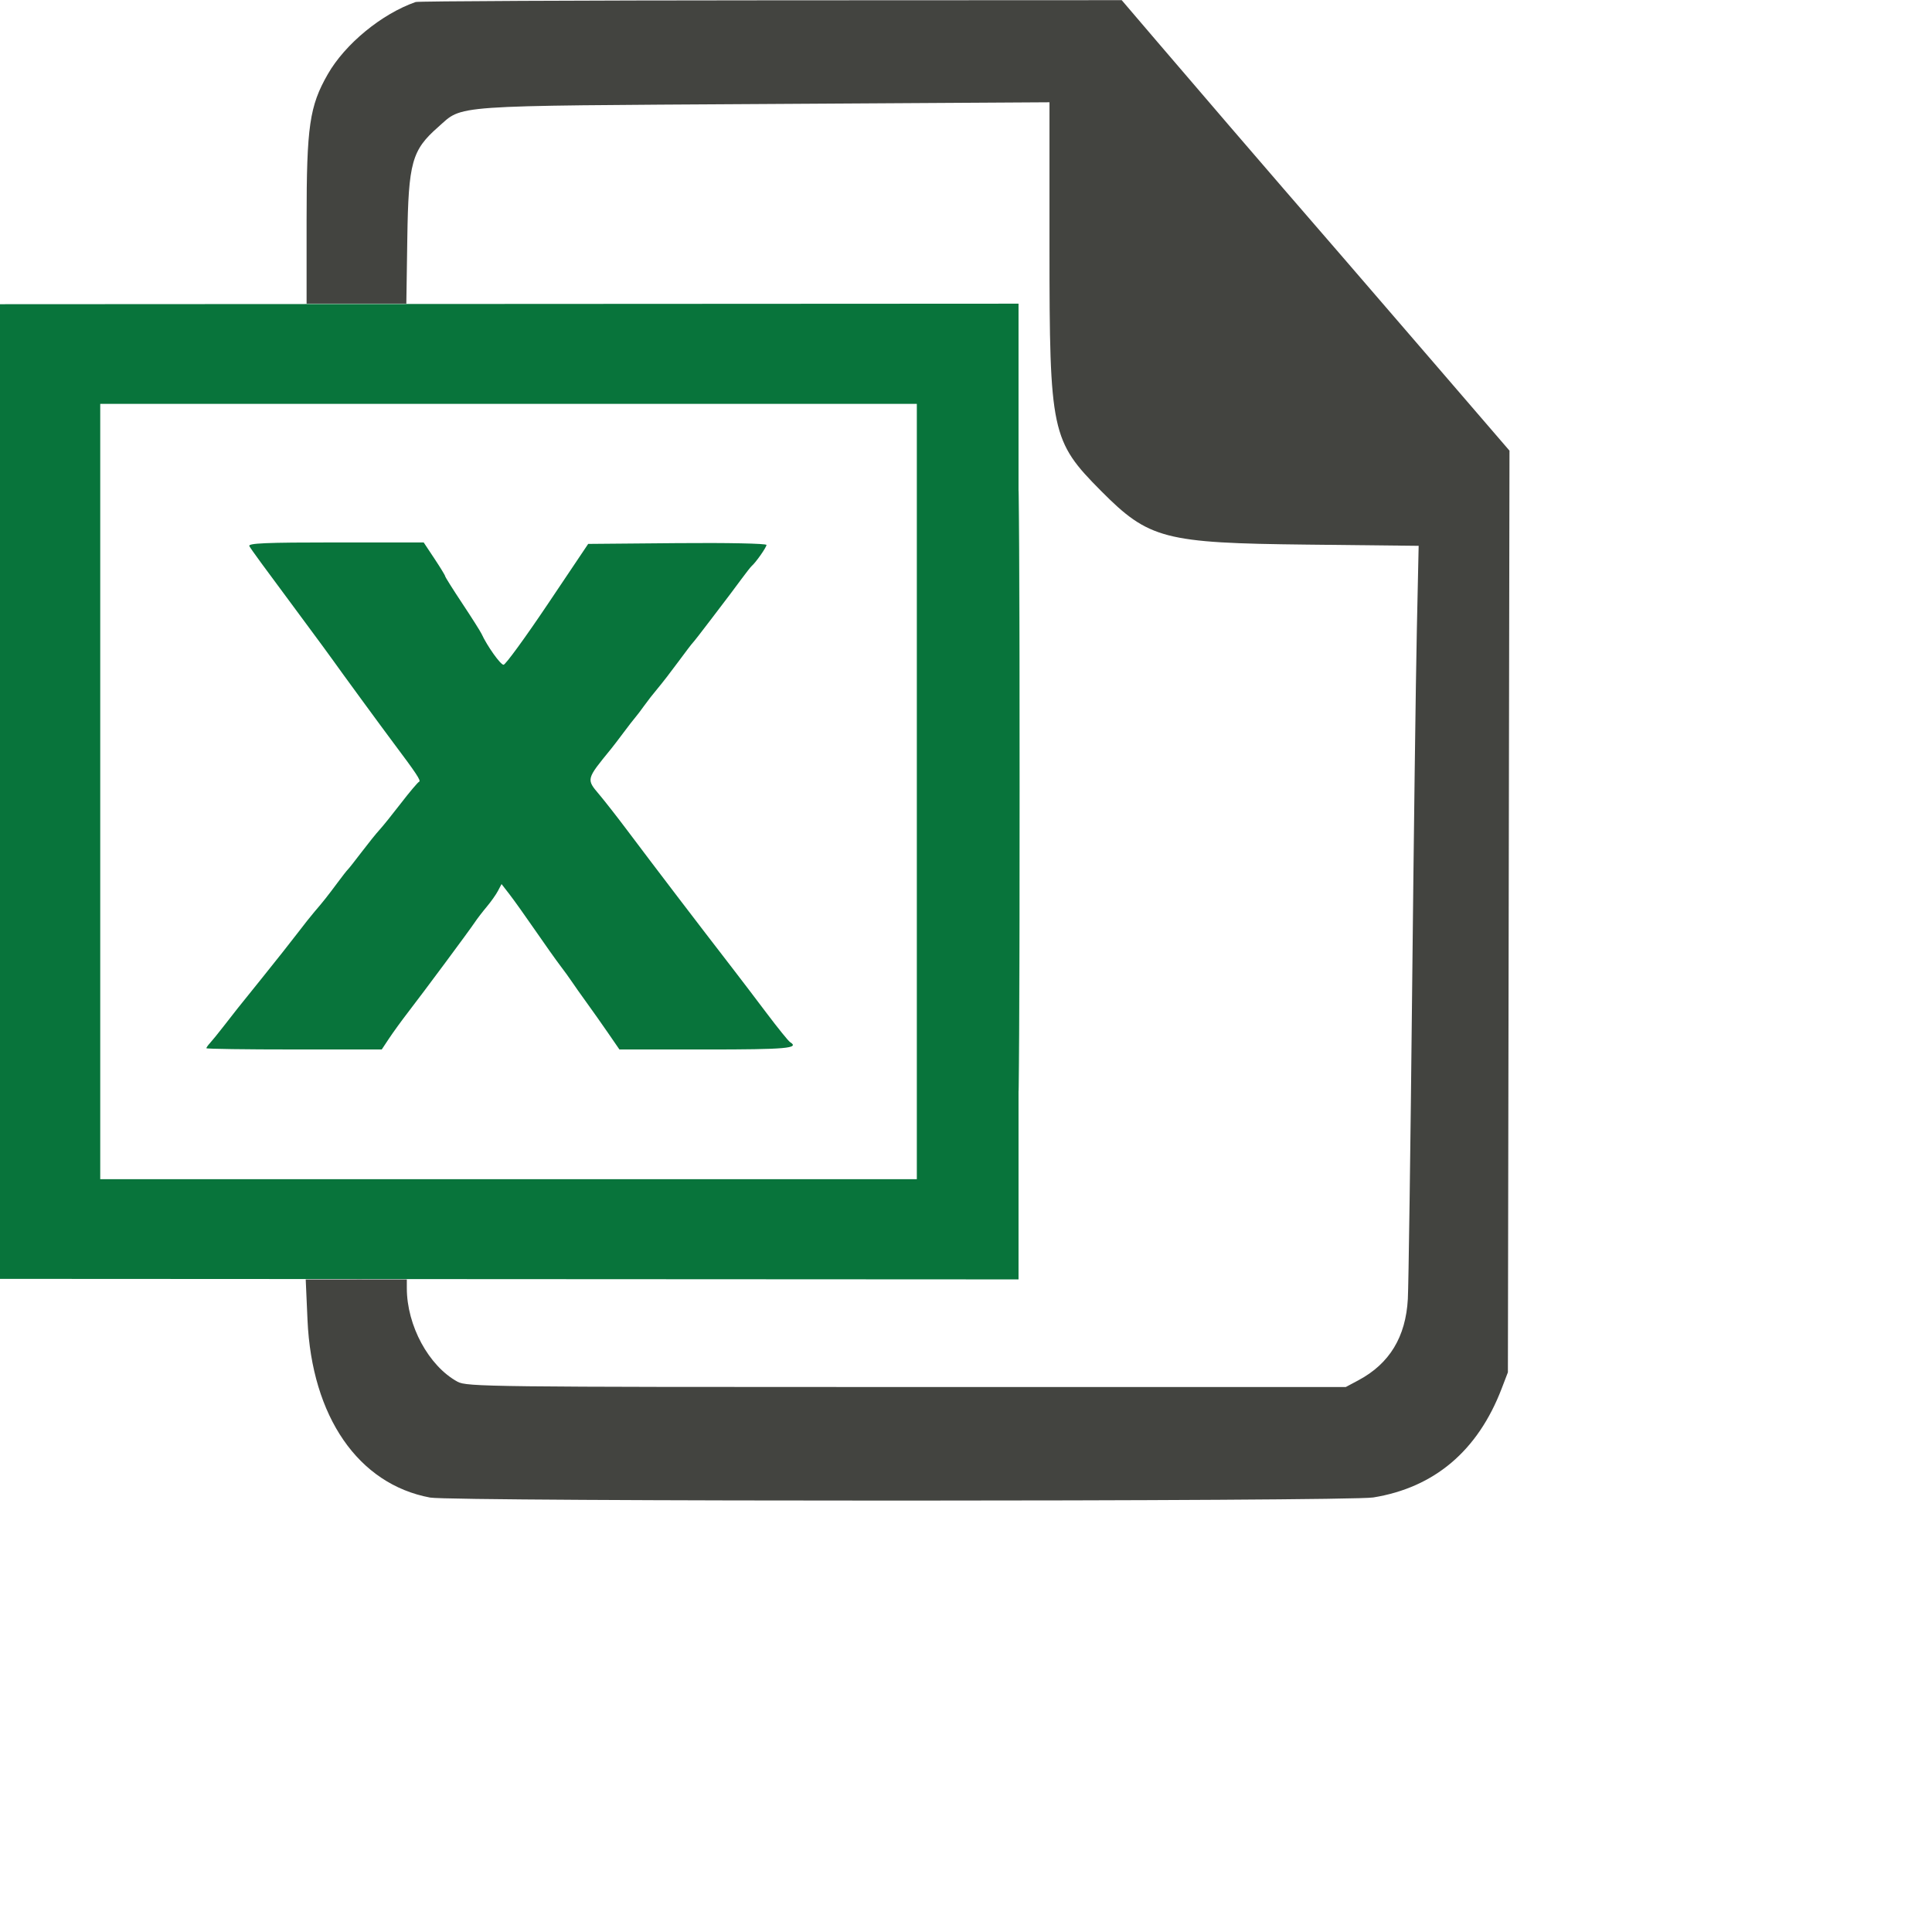 <svg id="svg" version="1.1" width="512" height="512" xmlns="http://www.w3.org/2000/svg" xmlns:xlink="http://www.w3.org/1999/xlink" style="display: block;"><g id="svgg"><path id="path0" d="M110.156 0.532 C 101.156 3.674,91.458 11.639,86.869 19.660 C 82.020 28.134,81.250 33.434,81.250 58.328 L 81.250 80.469 94.466 80.469 L 107.683 80.469 107.943 63.086 C 108.243 43.048,109.142 39.807,116.103 33.680 C 122.851 27.740,118.072 28.079,202.539 27.564 L 278.125 27.105 278.125 65.732 C 278.125 114.499,278.626 116.856,291.797 130.107 C 304.483 142.870,308.496 143.916,346.378 144.327 L 375.958 144.648 375.476 167.051 C 375.210 179.372,374.643 222.852,374.216 263.672 C 373.789 304.492,373.283 340.753,373.092 344.251 C 372.543 354.300,368.231 361.389,359.993 365.788 L 356.641 367.578 240.234 367.578 C 129.550 367.578,123.701 367.509,121.248 366.170 C 113.612 362.001,107.813 351.296,107.813 341.368 L 107.813 339.063 94.415 339.063 L 81.018 339.063 81.492 349.805 C 82.623 375.446,94.960 393.322,113.974 396.871 C 119.810 397.960,357.204 397.933,363.925 396.843 C 380.148 394.210,391.635 384.474,397.948 368.006 L 399.609 363.672 399.819 241.551 L 400.029 119.429 381.740 98.191 C 364.629 78.321,344.015 54.443,340.137 50.000 C 336.788 46.163,316.086 22.070,306.759 11.155 L 297.266 0.044 204.297 0.084 C 153.164 0.106,110.801 0.307,110.156 0.532 " stroke="none" fill="#434440" fill-rule="evenodd"></path><path id="path1" d="M88.515 338.864 C 92.296 339.007,98.272 339.006,101.796 338.862 C 105.320 338.717,102.227 338.600,94.922 338.601 C 87.617 338.602,84.734 338.720,88.515 338.864 " stroke="none" fill="#384c3f" fill-rule="evenodd"></path><path id="path2" d="M87.695 81.050 C 91.455 81.194,97.607 81.194,101.367 81.050 C 105.127 80.907,102.051 80.790,94.531 80.790 C 87.012 80.790,83.936 80.907,87.695 81.050 " stroke="none" fill="#295a3e" fill-rule="evenodd"></path><path id="path3" d="M-0.000 209.766 L 0.000 338.914 134.961 338.984 L 269.922 339.054 269.922 209.766 L 269.922 80.477 134.961 80.547 L -0.000 80.617 -0.000 209.766 M242.969 209.766 L 242.969 312.500 134.766 312.500 L 26.563 312.500 26.563 209.766 L 26.563 107.031 134.766 107.031 L 242.969 107.031 242.969 209.766 M66.082 144.727 C 66.643 145.725,69.208 149.232,80.618 164.604 C 84.188 169.414,87.637 174.106,88.281 175.032 C 89.709 177.082,101.419 193.083,104.267 196.875 C 110.311 204.922,111.640 206.932,111.072 207.165 C 110.729 207.306,108.552 209.883,106.235 212.891 C 103.918 215.898,101.368 219.062,100.570 219.922 C 99.771 220.781,97.647 223.418,95.850 225.781 C 94.053 228.145,92.387 230.254,92.148 230.469 C 91.910 230.684,90.678 232.259,89.412 233.969 C 86.885 237.381,85.518 239.104,83.304 241.667 C 82.500 242.598,80.503 245.117,78.867 247.266 C 77.230 249.414,73.060 254.688,69.599 258.984 C 62.136 268.250,62.749 267.480,59.354 271.856 C 57.862 273.779,56.201 275.825,55.664 276.404 C 55.127 276.982,54.688 277.606,54.688 277.790 C 54.688 277.974,65.146 278.123,77.930 278.120 L 101.172 278.114 103.111 275.190 C 104.178 273.582,106.407 270.508,108.065 268.359 C 112.342 262.819,124.385 246.591,125.781 244.488 C 126.426 243.517,127.868 241.635,128.987 240.306 C 130.106 238.978,131.447 237.080,131.967 236.089 L 132.914 234.288 135.012 236.993 C 136.165 238.481,139.219 242.759,141.797 246.499 C 144.375 250.240,147.363 254.452,148.438 255.859 C 149.512 257.266,150.918 259.209,151.563 260.177 C 152.207 261.144,153.965 263.633,155.469 265.707 C 156.973 267.780,159.543 271.423,161.180 273.801 L 164.156 278.125 187.156 278.125 C 208.359 278.125,212.014 277.803,209.368 276.167 C 208.934 275.899,206.146 272.451,203.171 268.504 C 200.197 264.557,196.270 259.395,194.444 257.031 C 184.598 244.287,173.863 230.216,166.068 219.841 C 163.519 216.448,160.267 212.290,158.842 210.602 C 155.333 206.445,155.292 206.604,161.960 198.438 C 162.486 197.793,163.966 195.859,165.248 194.141 C 166.529 192.422,167.930 190.615,168.359 190.126 C 168.789 189.636,169.844 188.246,170.703 187.037 C 171.563 185.828,173.172 183.768,174.280 182.459 C 175.388 181.149,177.847 177.969,179.744 175.391 C 181.642 172.813,183.385 170.527,183.618 170.313 C 183.850 170.098,186.040 167.285,188.484 164.063 C 190.928 160.840,193.201 157.851,193.534 157.421 C 193.868 156.991,195.177 155.233,196.443 153.515 C 197.709 151.797,198.952 150.215,199.204 150.000 C 200.298 149.069,203.125 145.041,203.125 144.414 C 203.125 144.029,192.734 143.818,179.500 143.934 L 155.876 144.141 145.123 160.156 C 139.209 168.965,133.955 176.172,133.447 176.172 C 132.634 176.172,129.096 171.199,127.612 167.969 C 127.316 167.324,125.025 163.709,122.521 159.935 C 120.017 156.162,117.969 152.904,117.969 152.697 C 117.969 152.489,116.689 150.392,115.124 148.035 L 112.279 143.750 88.906 143.750 C 70.435 143.750,65.648 143.955,66.082 144.727 " stroke="none" fill="#08743b" fill-rule="evenodd"></path><path id="path4" d="M269.913 209.766 C 269.913 280.664,270.005 309.552,270.117 273.962 C 270.230 238.371,270.230 180.363,270.117 145.056 C 270.005 109.748,269.913 138.867,269.913 209.766 " stroke="none" fill="#047737" fill-rule="evenodd"></path></g></svg>